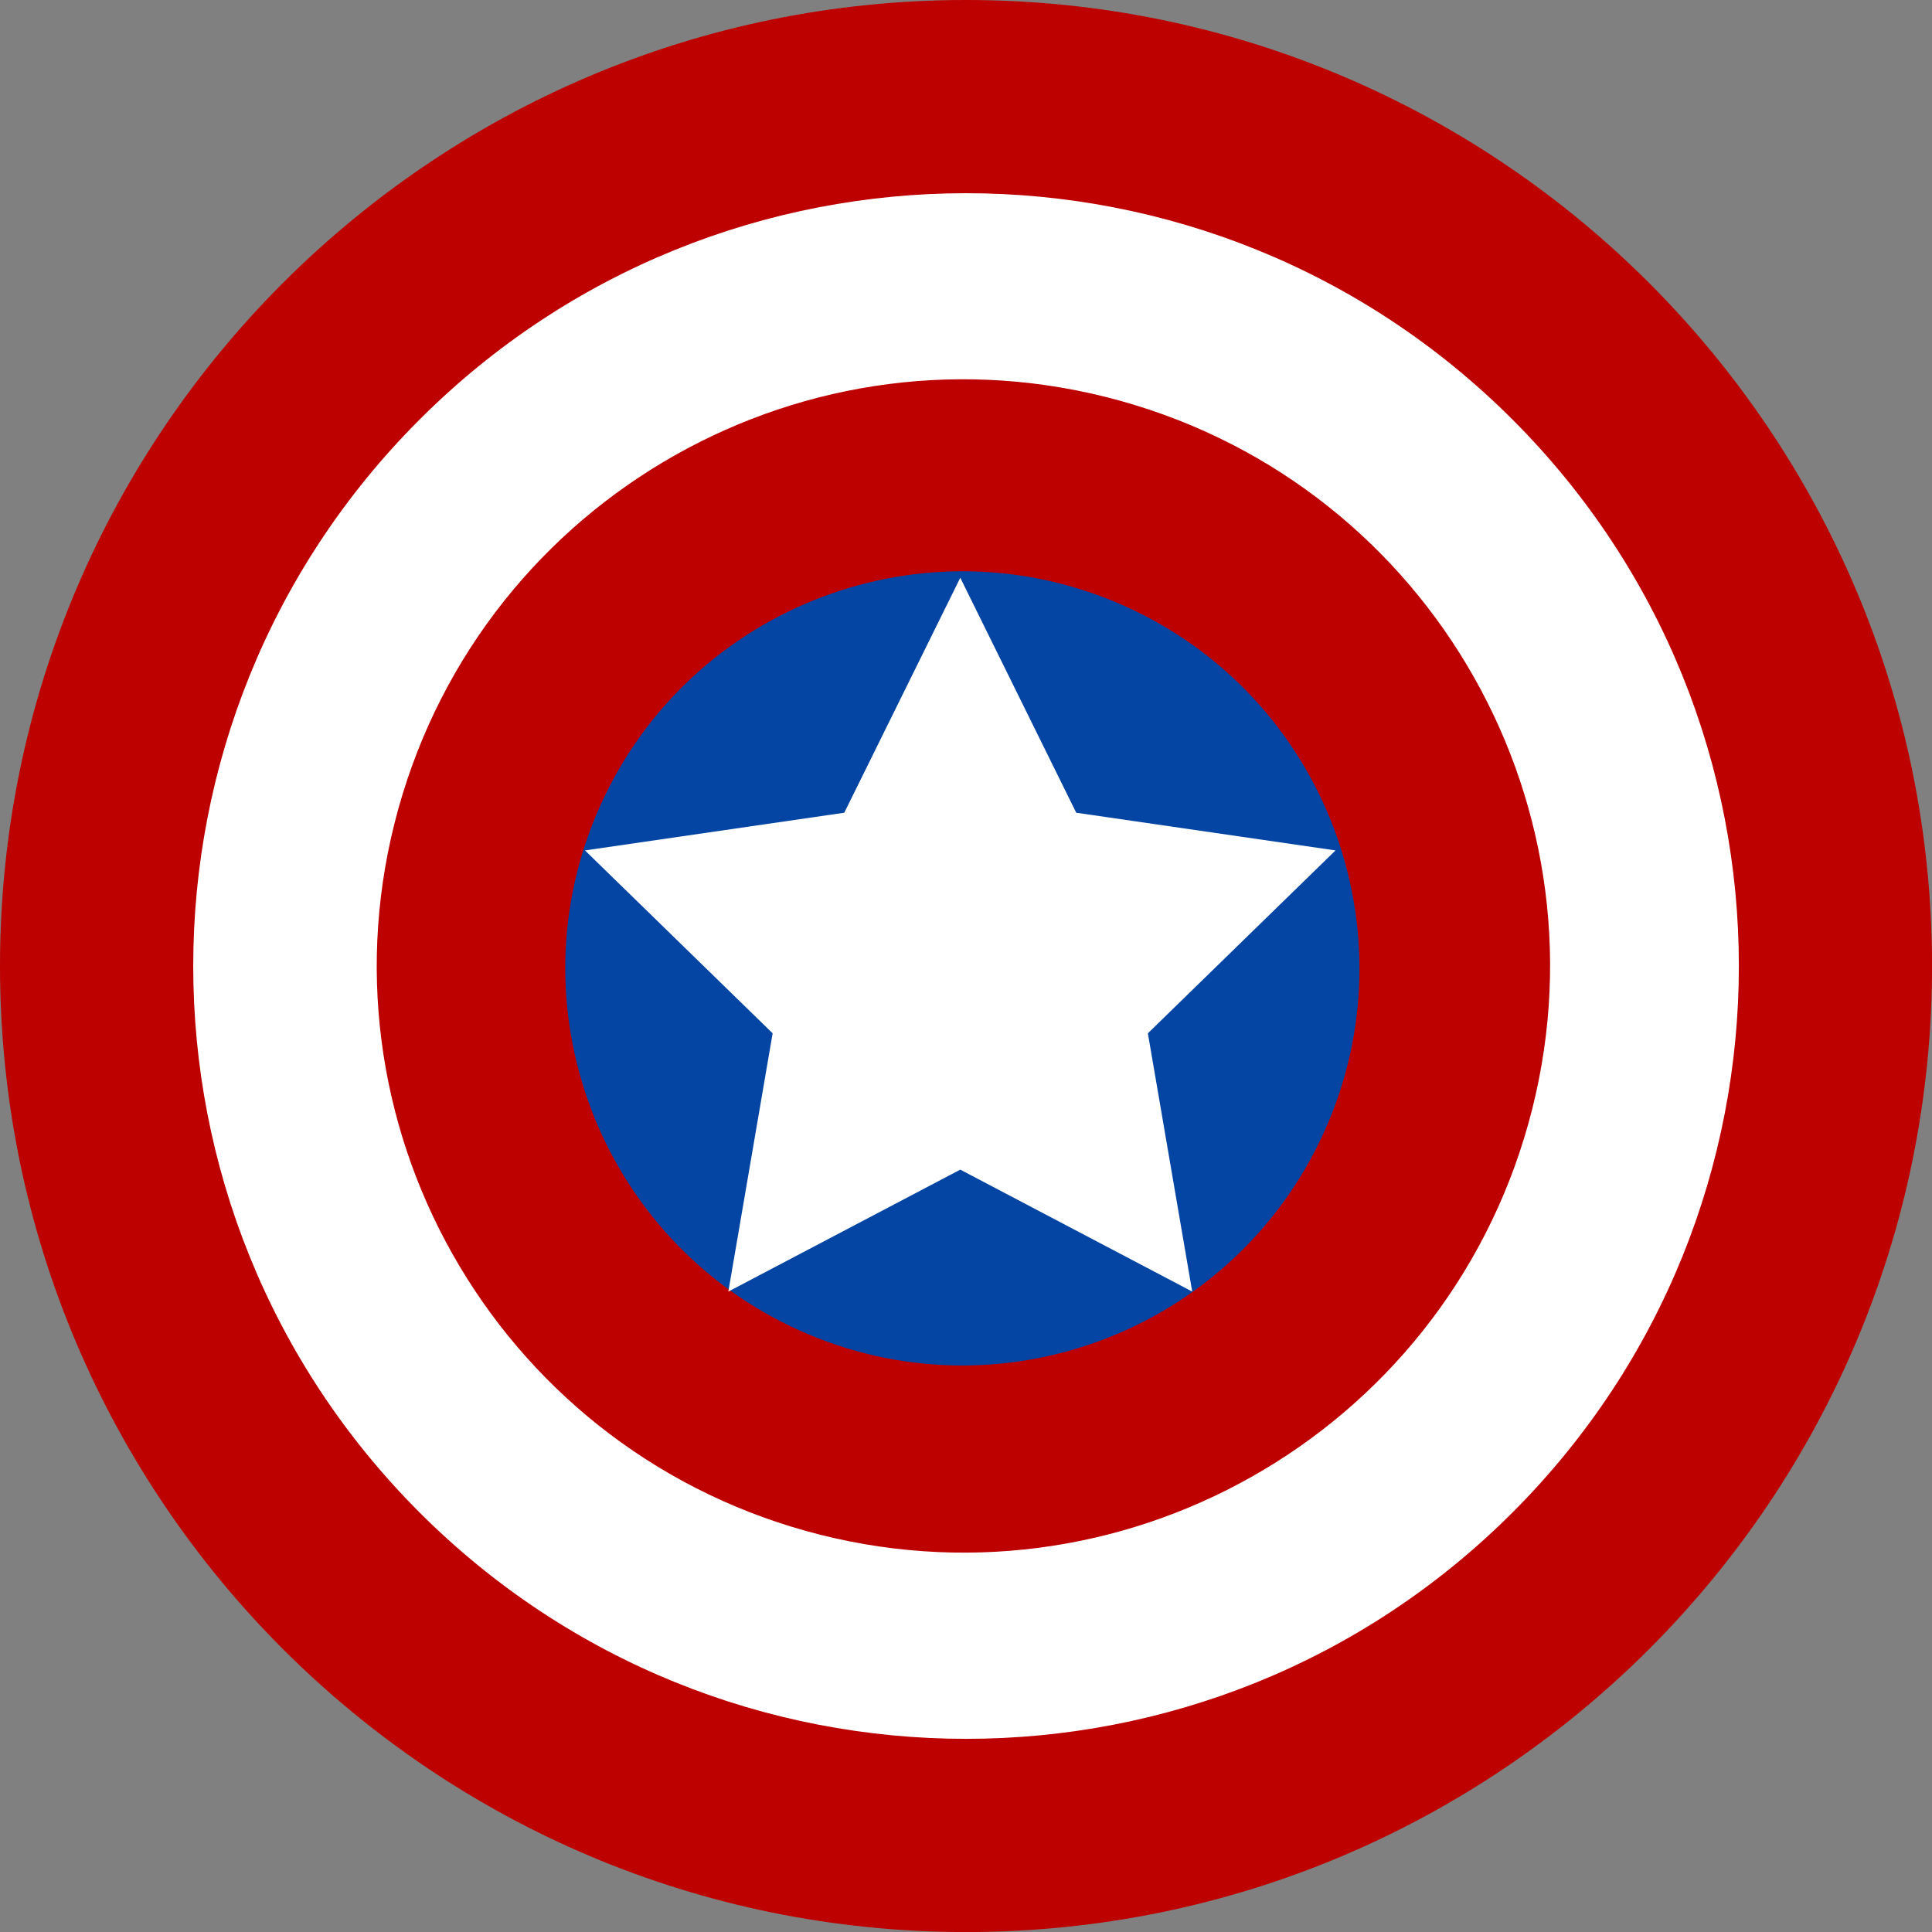 <svg width="80" height="80" viewBox="0 0 80 80" fill="none" xmlns="http://www.w3.org/2000/svg">
<rect x="0" y="0" width="80" height="80" fill="#808080" stroke="none"/>
<g clip-path="url(#clip0_113_2)">
<path d="M40.001 80.002C62.093 80.002 80.002 62.093 80.002 40.001C80.002 17.909 62.093 0 40.001 0C17.909 0 0 17.909 0 40.001C0 62.093 17.909 80.002 40.001 80.002Z" fill="#BD0000"/>
<path d="M62.63 62.629C75.127 50.132 75.127 29.87 62.63 17.373C50.133 4.876 29.871 4.876 17.374 17.373C4.877 29.87 4.877 50.132 17.374 62.629C29.871 75.126 50.133 75.126 62.63 62.629Z" fill="white"/>
<path d="M63.291 46.509C66.887 33.586 59.327 20.196 46.404 16.6C33.481 13.004 20.091 20.565 16.495 33.487C12.899 46.41 20.46 59.8 33.382 63.396C46.305 66.992 59.696 59.432 63.291 46.509Z" fill="#BD0000"/>
<path d="M54.835 46.858C58.568 38.582 54.885 28.847 46.609 25.113C38.333 21.38 28.598 25.063 24.864 33.339C21.131 41.615 24.814 51.35 33.09 55.084C41.366 58.817 51.101 55.134 54.835 46.858Z" fill="#0445A3"/>
<path d="M39.763 23.923L44.564 33.653L55.301 35.214L47.531 42.787L49.367 53.481L39.763 48.432L30.159 53.481L31.993 42.787L24.223 35.214L34.96 33.653L39.763 23.923Z" fill="white"/>
</g>
<defs>
<clipPath id="clip0_113_2">
<rect width="80" height="80" fill="white"/>
</clipPath>
</defs>
</svg>
